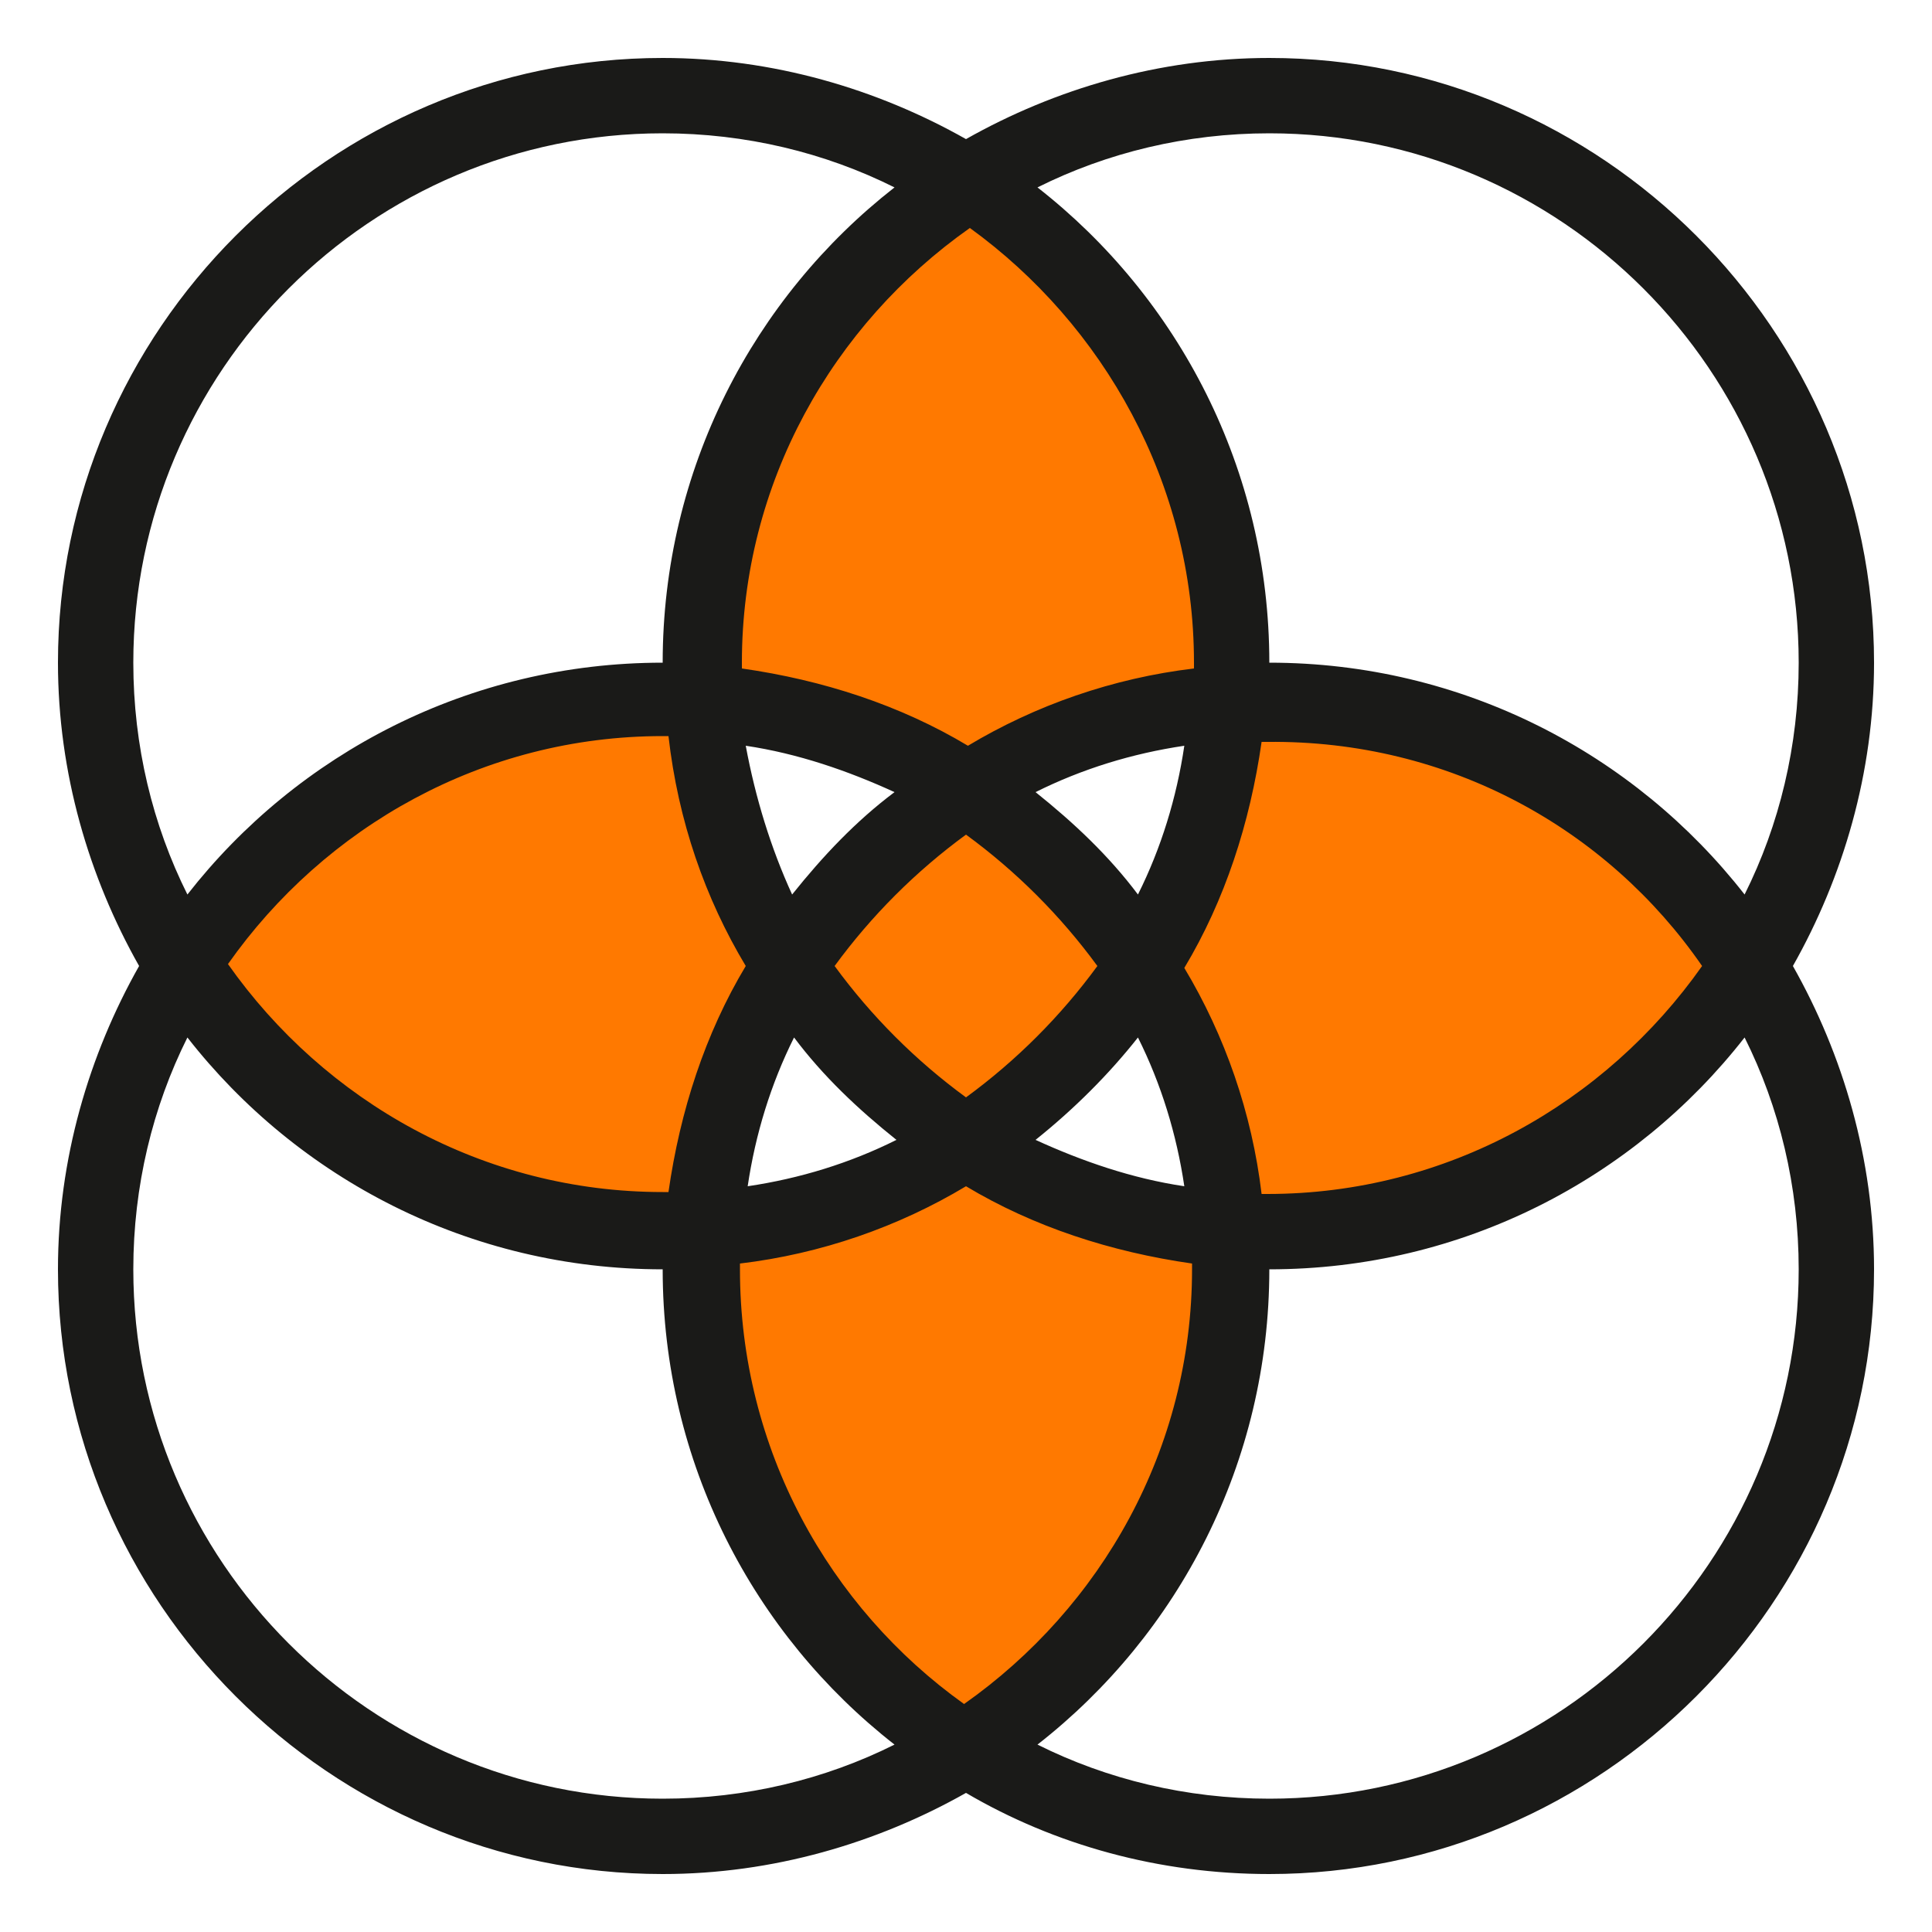 <?xml version="1.0" encoding="utf-8"?>
<!-- Generator: Adobe Illustrator 21.1.0, SVG Export Plug-In . SVG Version: 6.00 Build 0)  -->
<svg version="1.1" id="Ñëîé_1" xmlns="http://www.w3.org/2000/svg" xmlns:xlink="http://www.w3.org/1999/xlink" x="0px" y="0px"
	 viewBox="0 0 100 100" style="enable-background:new 0 0 100 100;" xml:space="preserve">
<style type="text/css">
	.st0{fill:#FF7900;}
	.st1{fill:#1A1A18;}
</style>
<path class="st0" d="M77.4,39.4C70.7,37,63,36.3,63,36.3s1.8-8.3-2.4-14.7S50,9.8,50,9.8s-5.1,3.7-8.1,8.4s-6.1,11.8-6.1,16
	s0.7,2.6-2.2,2.8s-9.4,1.5-14.9,5s-9.4,8.8-9.4,8.8S14,60,22.8,62.5c8.8,2.6,13.4,2.4,13.4,2.4s-0.9,1.1,0.9,7.9s6.6,14.3,9.7,16.3
	s6.1,0.9,8.4-2.2s7.5-9.9,8.1-14.1c0.4-3.2,0.2-6.5,0.1-7.9c-0.5,0.6-2.1-0.2-4-0.6C57,63.8,50,60.4,50,60.4s4.4-2.9,5.6-4.5
	c1.2-1.5,3.3-4.4,3.3-4.4s4.7,10.7,4.7,12.5c0,0,0,0,0,0.1c1.6,0,10.6-0.3,16.5-3.7c6.4-3.7,10.5-9.8,10.5-9.8S84,41.8,77.4,39.4z
	 M40.4,64.3c-2.4,0.5-4.3,1.7-4.2-0.2c0.1-1.8,4.7-12.5,4.7-12.5s2.1,2.8,3.3,4.4c1.2,1.5,5.6,4.5,5.6,4.5S42.8,63.8,40.4,64.3z
	 M45.8,44.9c-1.5,1.3-4.2,5.8-4.2,5.8s-3.7-6.9-4.2-9.3s-1.8-4.2,0-4.2S50,41.4,50,41.4S47.2,43.6,45.8,44.9z M59.4,50.8
	c0,0-2.2-2.8-3.5-4.2S50,42.3,50,42.3s6.9-3.7,9.3-4.2s4.2-1.8,4.2,0S59.4,50.8,59.4,50.8z"/>
<g>
	<g>
		<path class="st1" d="M97,34.3C97,17.1,82.9,3,65.7,3C60,3,54.6,4.6,50,7.2C45.4,4.6,40,3,34.3,3C17.1,3,3,17.1,3,34.3
			C3,40,4.6,45.4,7.2,50C4.6,54.6,3,60,3,65.7C3,82.9,17.1,97,34.3,97c5.7,0,11.1-1.6,15.7-4.2c4.6,2.7,10,4.2,15.7,4.2
			C82.9,97,97,82.9,97,65.7c0-5.7-1.6-11.1-4.2-15.7C95.4,45.4,97,40,97,34.3z M65.7,6.9c15.1,0,27.4,12.3,27.4,27.4
			c0,4.3-1,8.4-2.8,12c-5.7-7.3-14.6-12-24.6-12c0-10-4.7-18.9-12-24.6C57.3,7.9,61.4,6.9,65.7,6.9z M88.1,50
			c-5,7.1-13.2,11.8-22.5,11.8c-0.1,0-0.2,0-0.3,0c-0.5-4.2-1.9-8.2-4-11.7c2.1-3.5,3.4-7.5,4-11.7c0.1,0,0.2,0,0.3,0
			C75,38.3,83.2,42.9,88.1,50z M61.8,34.3c0,0.1,0,0.2,0,0.3c-4.2,0.5-8.2,1.9-11.7,4c-3.5-2.1-7.5-3.4-11.7-4c0-0.1,0-0.2,0-0.3
			c0-9.3,4.7-17.5,11.8-22.5C57.1,16.8,61.8,25,61.8,34.3z M41.1,53.7c1.5,2,3.3,3.7,5.3,5.3c-2.4,1.2-5,2-7.7,2.4
			C39.1,58.7,39.9,56.1,41.1,53.7z M38.6,38.6c2.7,0.4,5.3,1.3,7.7,2.4c-2,1.5-3.7,3.3-5.3,5.3C39.9,43.9,39.1,41.3,38.6,38.6z
			 M43.2,50c1.9-2.6,4.2-4.9,6.8-6.8c2.6,1.9,4.9,4.2,6.8,6.8c-1.9,2.6-4.2,4.9-6.8,6.8C47.4,54.9,45.1,52.6,43.2,50z M58.9,53.7
			c1.2,2.4,2,5,2.4,7.7c-2.7-0.4-5.3-1.3-7.7-2.4C55.6,57.4,57.4,55.6,58.9,53.7z M58.9,46.3c-1.5-2-3.3-3.7-5.3-5.3
			c2.4-1.2,5-2,7.7-2.4C60.9,41.3,60.1,43.9,58.9,46.3z M38.6,50c-2.1,3.5-3.4,7.5-4,11.7c-0.1,0-0.2,0-0.3,0
			c-9.3,0-17.5-4.7-22.5-11.8c5-7.1,13.2-11.8,22.5-11.8c0.1,0,0.2,0,0.3,0C35.1,42.5,36.5,46.5,38.6,50z M6.9,34.3
			c0-15.1,12.3-27.4,27.4-27.4c4.3,0,8.4,1,12,2.8c-7.3,5.7-12,14.6-12,24.6c-10,0-18.9,4.7-24.6,12C7.9,42.7,6.9,38.6,6.9,34.3z
			 M34.3,93.1c-15.1,0-27.4-12.3-27.4-27.4c0-4.3,1-8.4,2.8-12c5.7,7.3,14.6,12,24.6,12c0,10,4.7,18.9,12,24.6
			C42.7,92.1,38.6,93.1,34.3,93.1z M38.3,65.7c0-0.1,0-0.2,0-0.3c4.2-0.5,8.2-1.9,11.7-4c3.5,2.1,7.5,3.4,11.7,4c0,0.1,0,0.2,0,0.3
			c0,9.3-4.7,17.5-11.8,22.5C42.9,83.2,38.3,75,38.3,65.7z M93.1,65.7c0,15.1-12.3,27.4-27.4,27.4c-4.3,0-8.4-1-12-2.8
			c7.3-5.7,12-14.6,12-24.6c10,0,18.9-4.7,24.6-12C92.1,57.3,93.1,61.4,93.1,65.7z"/>
	</g>
</g>
</svg>
